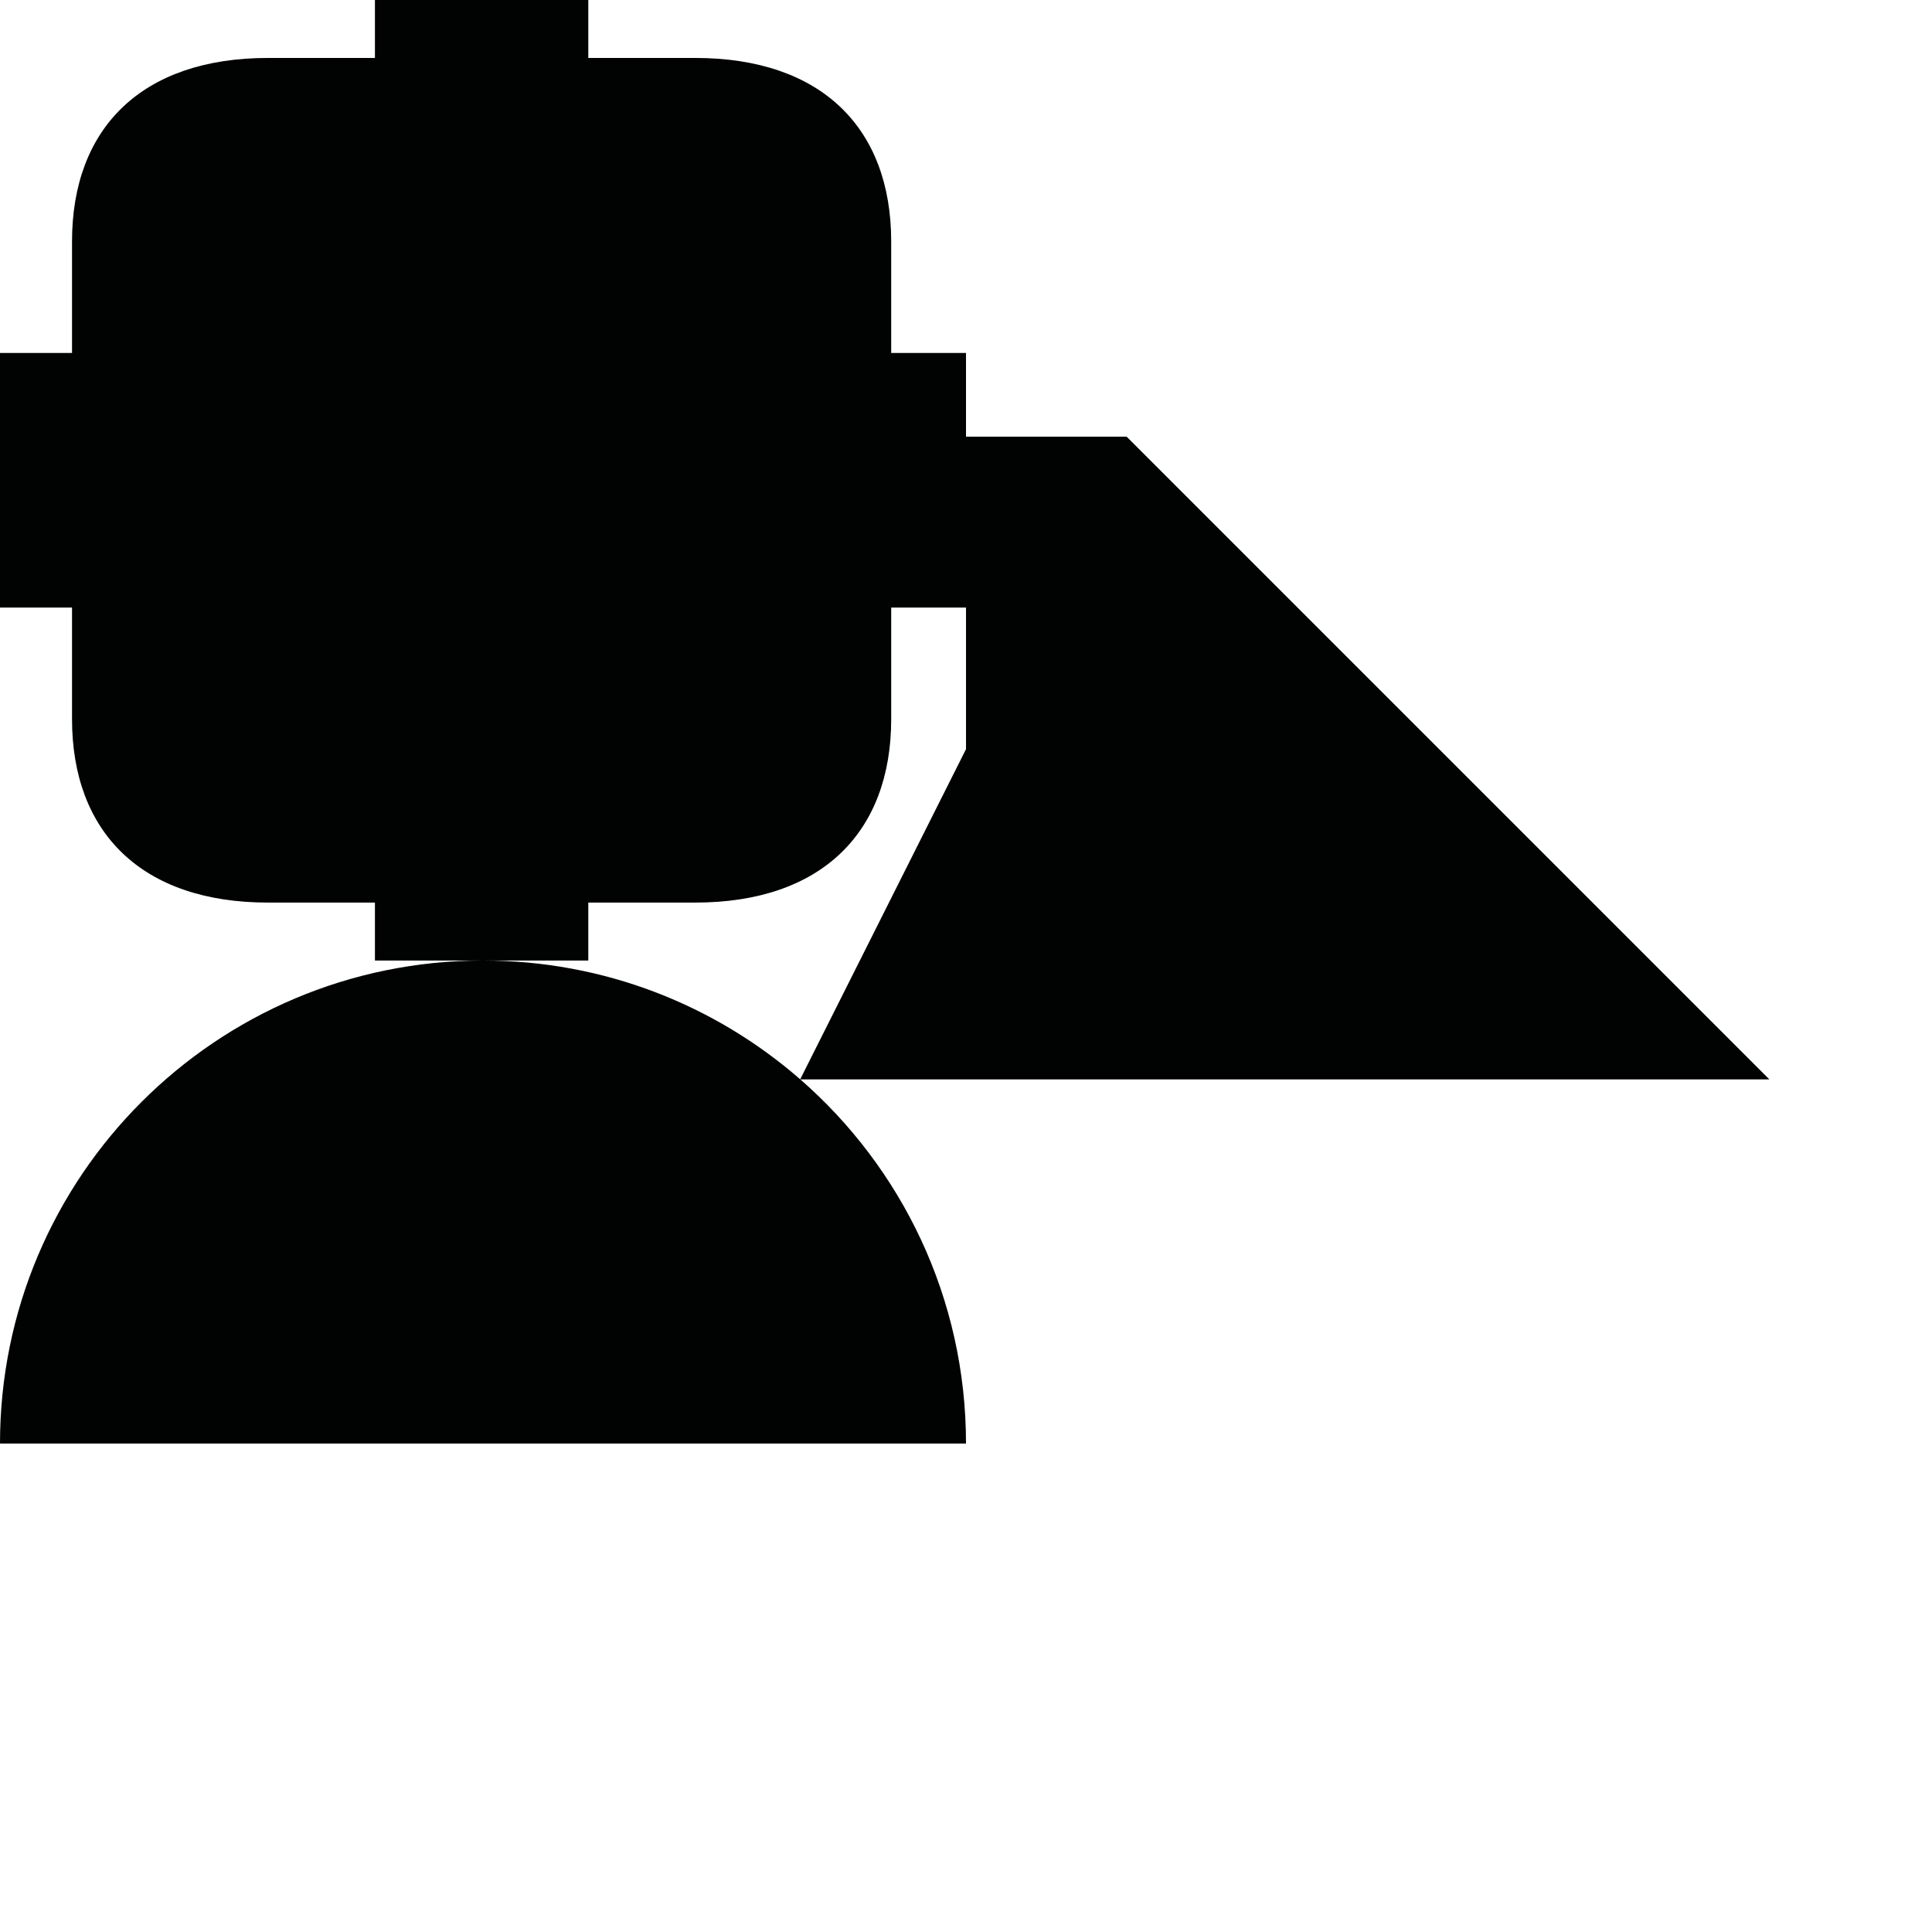<?xml version="1.0" encoding="utf-8"?>
<!-- Generator: Adobe Illustrator 16.0.0, SVG Export Plug-In . SVG Version: 6.00 Build 0)  -->
<!DOCTYPE svg PUBLIC "-//W3C//DTD SVG 1.1//EN" "http://www.w3.org/Graphics/SVG/1.1/DTD/svg11.dtd">
<svg version="1.1" id="Calque_1" xmlns="http://www.w3.org/2000/svg" xmlns:xlink="http://www.w3.org/1999/xlink" x="0px" y="0px"
	 width="1190.551px" height="1190.551px" viewBox="0 0 1190.551 1190.551" enable-background="new 0 0 1190.551 1190.551"
	 xml:space="preserve">
<path fill="#010202" d="M493.183,665.164h597.169L694.293,269.106h-99.013v-51.601h-46.099c0,0,0-43.963,0-68.715
	c0-69.799-42.896-113.083-120.809-113.083H362.52V0h-64.926h-1.624h-64.927v35.707h-65.854c-77.912,0-120.81,43.284-120.81,113.083
	c0,24.752,0,68.715,0,68.715H0v77.367v2.167v77.366h44.381c0,0,0,43.961,0,68.714c0,69.797,42.896,113.08,120.808,113.08h65.854
	v35.709h64.927h1.624h64.926v-35.709h65.854c77.912,0,120.811-43.281,120.811-113.078c0-24.755,0-68.714,0-68.714h46.096v87.233
	L493.105,665.096c-52.292-45.577-120.652-73.187-195.465-73.187c-164.383,0-297.641,133.259-297.641,297.641h595.279
	C595.279,800.019,555.742,719.728,493.183,665.164z"/>
</svg>
